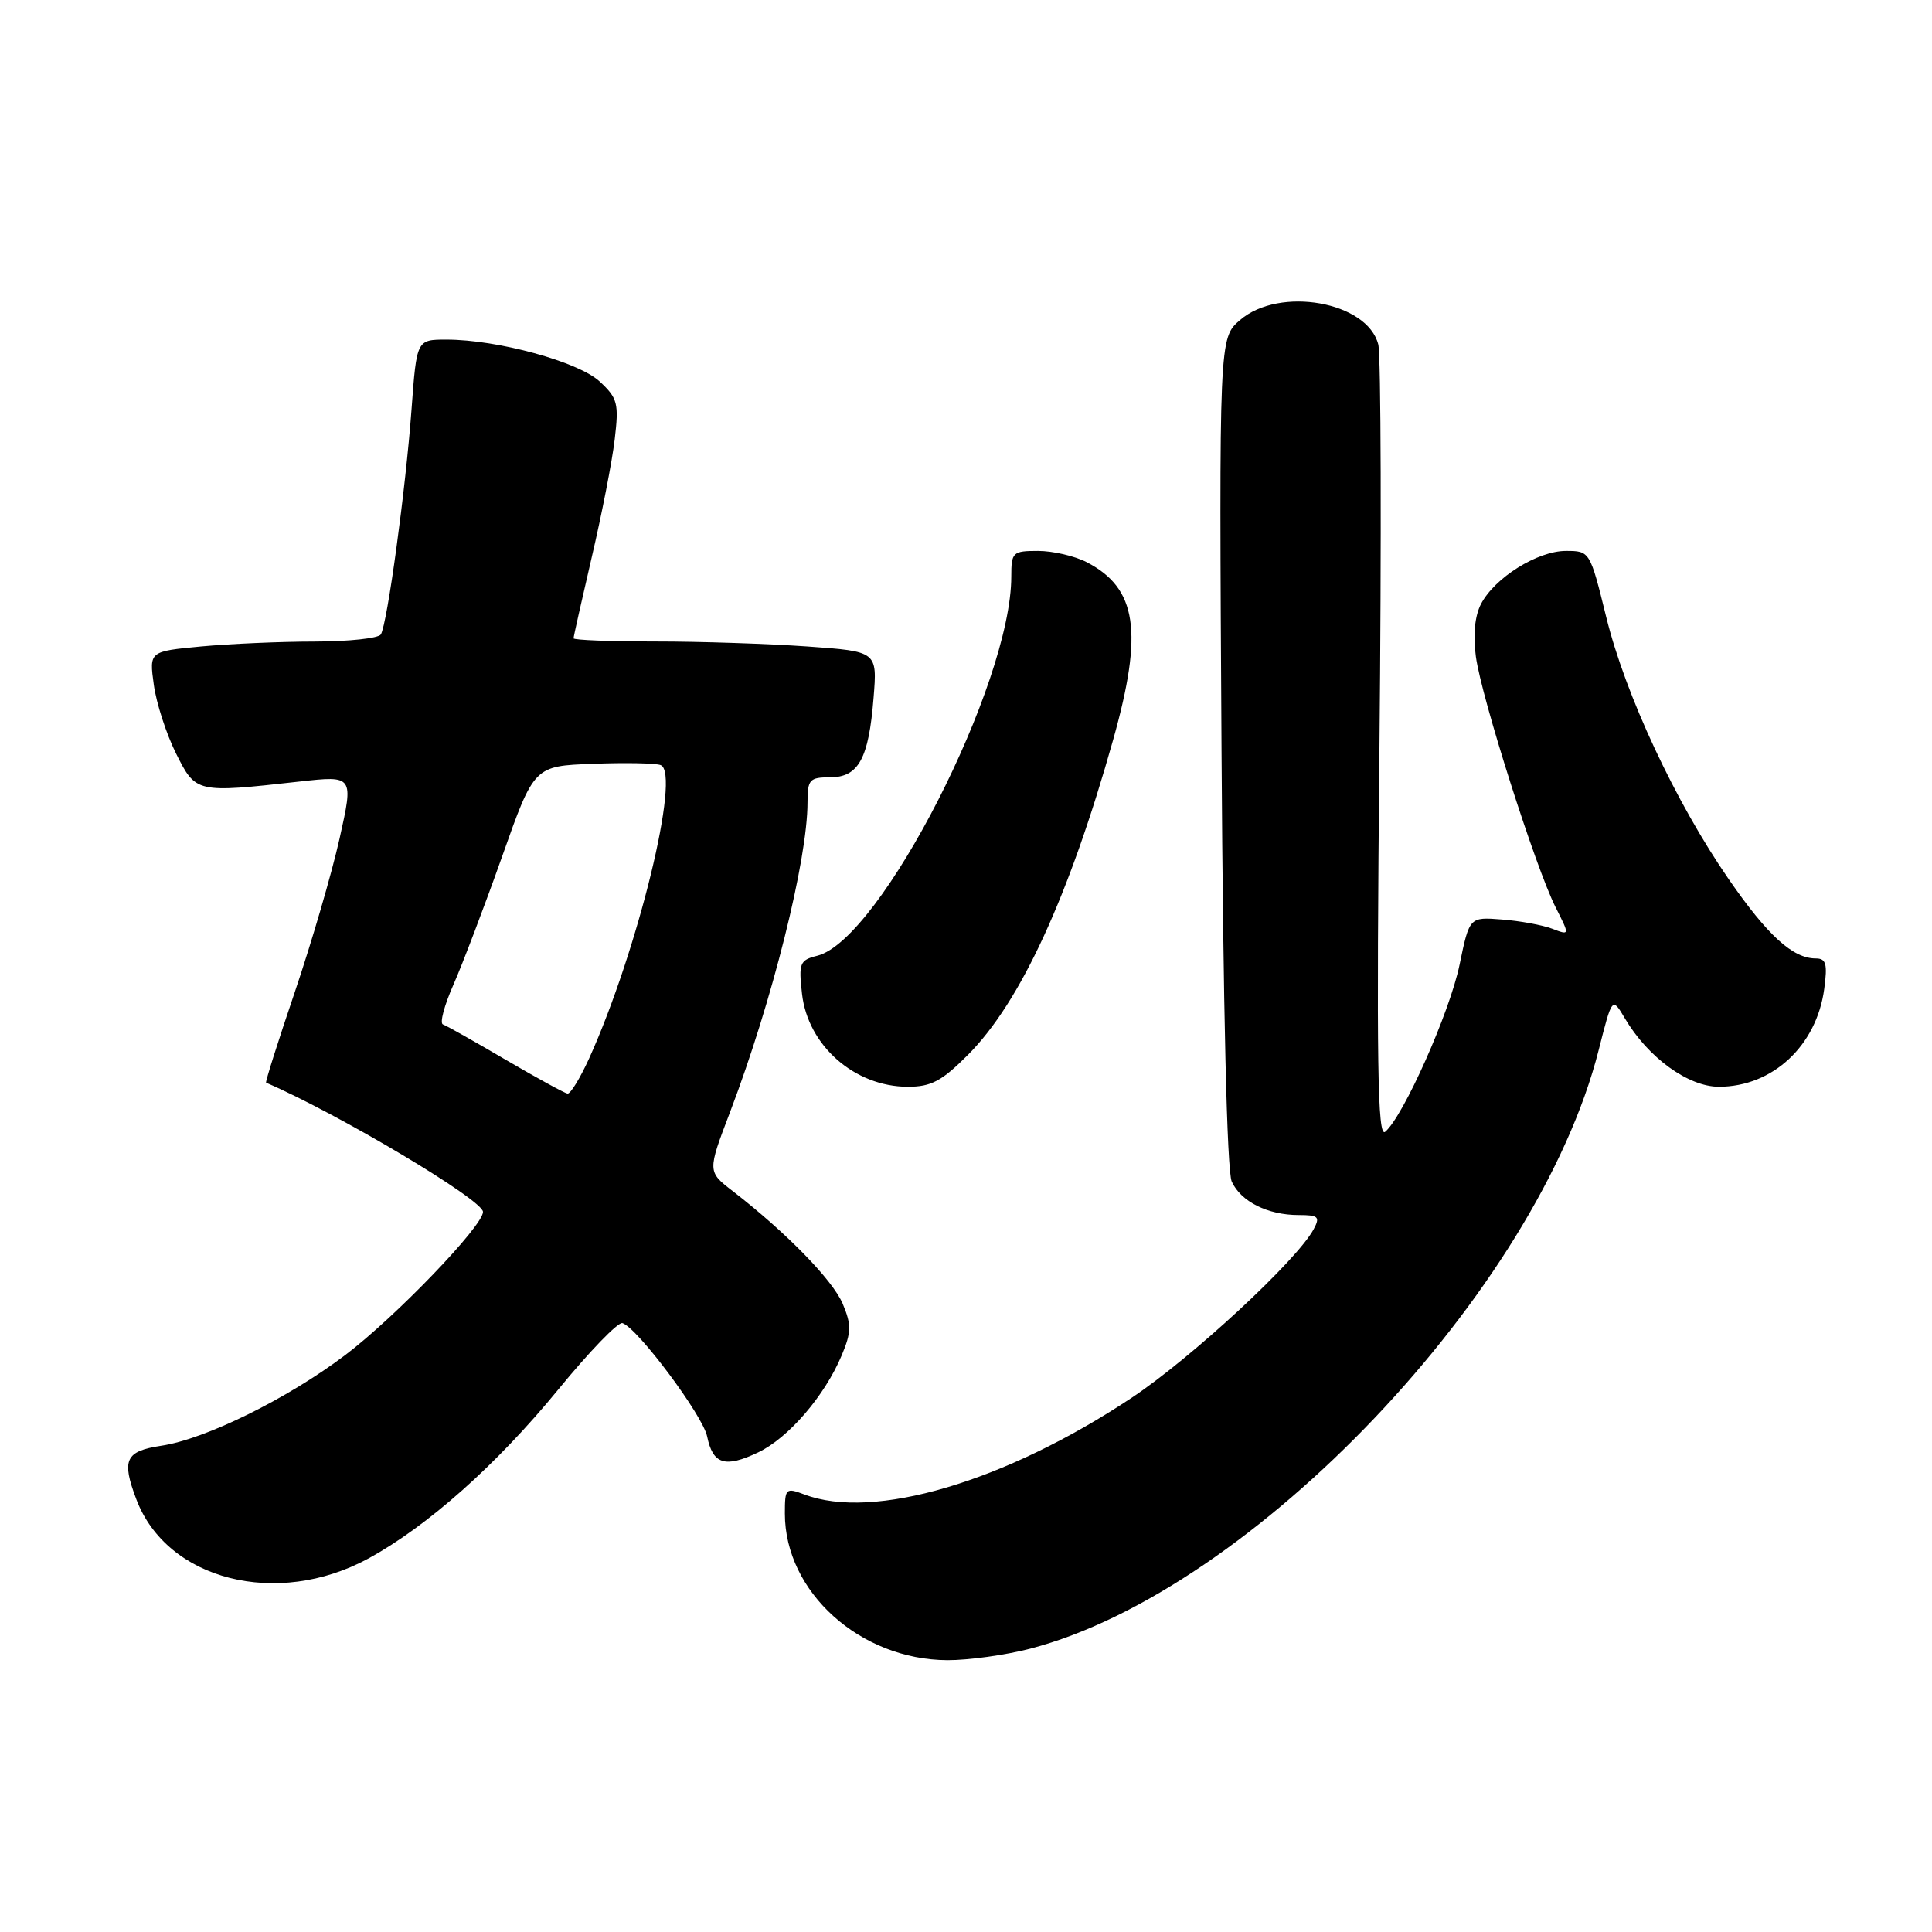 <?xml version="1.0" encoding="UTF-8" standalone="no"?>
<!DOCTYPE svg PUBLIC "-//W3C//DTD SVG 1.1//EN" "http://www.w3.org/Graphics/SVG/1.1/DTD/svg11.dtd" >
<svg xmlns="http://www.w3.org/2000/svg" xmlns:xlink="http://www.w3.org/1999/xlink" version="1.1" viewBox="0 0 256 256">
 <g >
 <path fill="currentColor"
d=" M 136.50 218.46 C 165.93 210.79 203.75 170.98 211.83 139.15 C 213.62 132.09 213.62 132.09 215.30 134.93 C 218.37 140.13 223.70 144.00 227.78 144.00 C 234.88 143.99 240.71 138.56 241.72 131.04 C 242.17 127.72 241.97 127.00 240.60 127.00 C 237.56 127.00 234.23 123.97 229.08 116.52 C 222.01 106.29 215.38 92.11 212.83 81.75 C 210.68 73.03 210.66 73.00 207.49 73.00 C 203.73 73.00 198.06 76.54 196.24 80.03 C 195.42 81.60 195.17 84.14 195.56 87.00 C 196.29 92.40 203.48 114.99 206.13 120.23 C 208.02 123.96 208.02 123.96 205.67 123.06 C 204.38 122.57 201.38 122.02 199.01 121.84 C 194.71 121.50 194.71 121.50 193.40 127.83 C 192.10 134.15 185.93 147.98 183.54 149.97 C 182.53 150.81 182.38 140.90 182.78 99.64 C 183.06 71.39 182.99 47.09 182.63 45.65 C 181.20 39.97 169.55 37.90 164.32 42.40 C 161.53 44.80 161.53 44.80 161.86 99.57 C 162.07 133.59 162.58 155.18 163.21 156.56 C 164.42 159.22 167.99 161.00 172.08 161.00 C 174.70 161.00 174.95 161.23 174.06 162.89 C 171.85 167.01 157.84 179.98 149.90 185.25 C 133.15 196.37 115.72 201.51 106.57 198.02 C 104.11 197.09 104.00 197.21 104.00 200.56 C 104.00 210.94 113.97 219.93 125.54 219.98 C 128.31 219.99 133.24 219.31 136.50 218.46 Z  M 48.81 206.51 C 56.64 202.24 65.80 194.10 73.98 184.11 C 78.09 179.09 81.91 175.13 82.48 175.32 C 84.48 175.97 93.13 187.55 93.70 190.34 C 94.46 194.03 96.06 194.54 100.44 192.46 C 104.47 190.55 109.28 184.96 111.53 179.59 C 112.82 176.51 112.83 175.54 111.66 172.75 C 110.34 169.62 104.18 163.31 97.12 157.85 C 93.73 155.24 93.73 155.24 96.73 147.37 C 102.31 132.72 107.00 113.97 107.00 106.32 C 107.00 103.31 107.27 103.00 109.96 103.00 C 113.76 103.00 115.11 100.55 115.75 92.48 C 116.25 86.32 116.25 86.32 106.97 85.66 C 101.87 85.30 92.81 85.00 86.85 85.00 C 80.88 85.00 76.00 84.81 76.00 84.58 C 76.00 84.35 77.09 79.51 78.41 73.83 C 79.74 68.15 81.11 61.13 81.45 58.24 C 82.02 53.44 81.84 52.76 79.46 50.55 C 76.63 47.93 65.92 45.00 59.16 45.00 C 55.21 45.00 55.21 45.00 54.53 54.25 C 53.76 64.79 51.32 82.68 50.46 84.07 C 50.14 84.58 46.20 85.00 41.69 85.01 C 37.19 85.01 30.41 85.31 26.64 85.66 C 19.77 86.31 19.77 86.31 20.38 90.73 C 20.71 93.16 22.04 97.26 23.32 99.83 C 25.96 105.09 25.97 105.09 39.68 103.56 C 46.86 102.76 46.86 102.76 44.99 111.13 C 43.96 115.73 41.29 124.87 39.07 131.43 C 36.84 137.99 35.13 143.40 35.26 143.46 C 44.85 147.59 64.00 159.00 64.00 160.58 C 64.00 162.46 52.35 174.57 45.71 179.58 C 38.10 185.33 27.22 190.70 21.36 191.57 C 16.61 192.29 16.08 193.43 18.07 198.68 C 22.12 209.38 36.71 213.09 48.81 206.51 Z  M 128.28 139.75 C 135.22 132.78 141.65 118.82 147.51 97.98 C 151.52 83.69 150.66 77.94 143.99 74.49 C 142.40 73.67 139.50 73.00 137.55 73.00 C 134.18 73.00 134.00 73.17 134.00 76.39 C 134.00 90.63 116.66 124.54 108.30 126.64 C 105.97 127.22 105.81 127.62 106.27 131.68 C 107.04 138.54 113.24 143.99 120.28 144.00 C 123.39 144.00 124.79 143.26 128.28 139.75 Z  M 67.00 140.42 C 62.88 138.00 59.13 135.89 58.69 135.74 C 58.24 135.58 58.87 133.22 60.08 130.48 C 61.29 127.74 64.19 120.10 66.53 113.50 C 70.77 101.50 70.77 101.50 78.55 101.21 C 82.82 101.04 86.87 101.12 87.54 101.38 C 90.26 102.42 84.51 126.00 78.06 140.25 C 76.87 142.86 75.59 144.96 75.20 144.91 C 74.82 144.85 71.12 142.83 67.00 140.42 Z "/>
</g>
</svg>